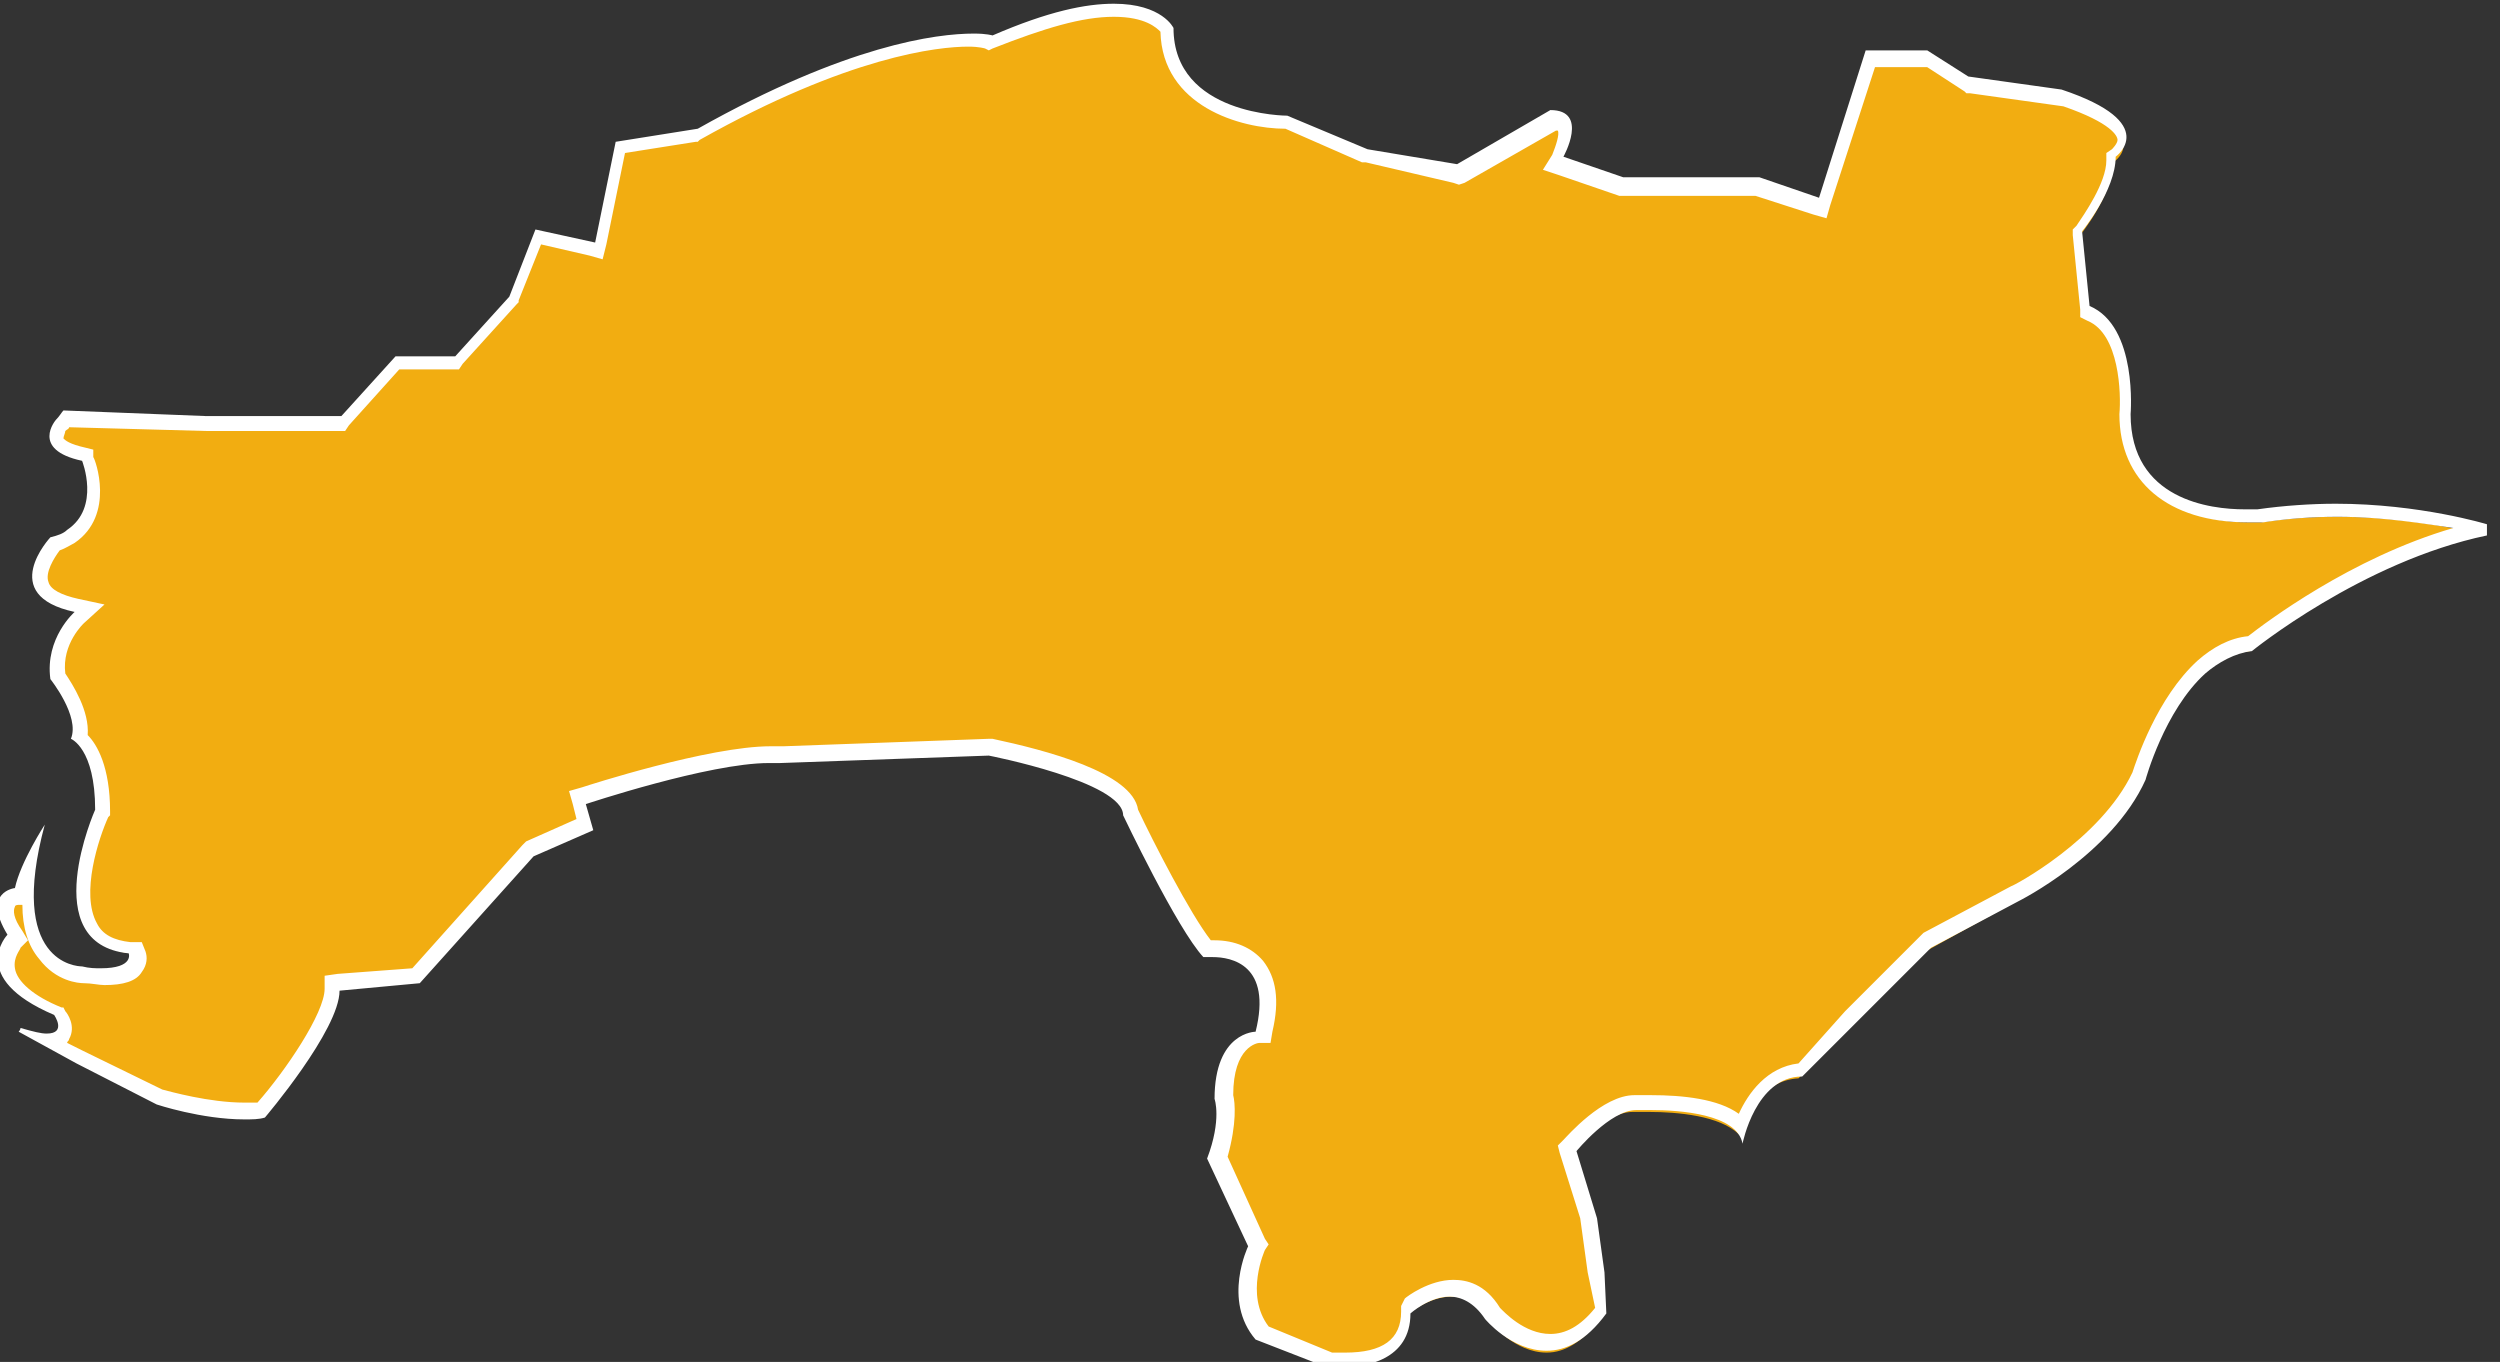 <?xml version="1.0" encoding="utf-8"?>
<!-- Generator: Adobe Illustrator 24.3.0, SVG Export Plug-In . SVG Version: 6.00 Build 0)  -->
<svg version="1.1" id="圖層_1" xmlns="http://www.w3.org/2000/svg" xmlns:xlink="http://www.w3.org/1999/xlink" x="0px" y="0px"
	 viewBox="0 0 134 73" style="enable-background:new 0 0 134 73;" xml:space="preserve">
<rect x="0" y="0" width="134" height="73" fill="#333333" stroke="none"/>
<style type="text/css">
	.st0{fill:#F2AD11;}
	.st1{fill:#FFFFFF;}
</style>
<g>
	<path class="st0" d="M72.1,72.9c-0.5,0-0.9-0.1-0.9-0.1l-3.4-1.4c-1.5-1.9-0.3-4.5-0.3-4.6l0.1-0.2L65.5,62c0.6-1.9,0.4-3,0.3-3.3
		c0-3.1,1.7-3.2,1.8-3.2h0.3l0.1-0.3c0.4-1.5,0.2-2.7-0.4-3.5c-0.5-0.6-1.3-1-2.3-1c-0.2,0-0.3,0-0.4,0c-1.3-1.5-3.8-6.6-4.1-7.3
		c-0.2-2-6.3-3.3-7.5-3.5L42,40.4c-0.1,0-0.4,0-0.6,0c-3.2,0-9.7,2.1-9.9,2.2l-0.3,0.1l0.4,1.5l-3,1.3l-6.1,6.8L18,52.7V53
		c0,1.6-2.6,5.1-3.8,6.5c-0.3,0-0.6,0.1-0.9,0.1c-2.2,0-4.5-0.8-4.5-0.8l-4.3-2.1L2.9,56c0.3-0.1,0.5-0.2,0.6-0.4
		c0.3-0.5-0.1-1-0.2-1.1l-0.1-0.1H3.1c-1.6-0.7-2.6-1.5-2.8-2.3s0.3-1.4,0.4-1.4l0.2-0.2l-0.1-0.2c-0.4-0.7-0.6-1.3-0.4-1.6
		c0.1-0.3,0.5-0.3,0.5-0.3h0.3l0.1-0.3c0.1-0.3,0.2-0.7,0.3-1c-0.2,1.9,0,3.4,0.7,4.3c0.8,1.1,1.9,1.1,2.1,1.1
		c0.4,0,0.8,0.1,1.1,0.1c0.9,0,1.4-0.2,1.7-0.6c0.2-0.3,0.2-0.6,0.1-0.7l-0.1-0.2H7c-1-0.1-1.7-0.5-2.1-1.2c-1.2-2,0.6-6,0.6-6v-0.1
		v-0.1c0-2.6-0.8-3.6-1.2-3.9c0.3-1.3-0.8-2.8-1.2-3.2c-0.3-1.9,1.1-3.2,1.2-3.2l0.6-0.5l-0.7-0.2c-1.1-0.2-1.7-0.6-1.9-1.2
		C2,30.6,2.7,29.6,3,29.2c0.3-0.1,0.6-0.3,0.9-0.4c2-1.4,1-4.1,0.9-4.2l-0.1-0.2H4.5C3.7,24.2,3.1,24,3,23.6s0.2-0.8,0.2-0.8
		c0.1-0.1,0.2-0.2,0.3-0.3l7.4,0.2h7.4l2.9-3.2h3.2l3-3.4l1.3-3.4l3.3,0.7l1.1-5.5l4.1-0.7h0.1c8-4.4,12.7-5,14.8-5
		c0.6,0,1,0.1,1,0.1h0.1h0.1c2.5-1.1,4.7-1.7,6.4-1.7c2,0,2.7,0.8,2.8,1.1c0.1,4.6,5.7,4.9,6.4,5l4.3,1.8l4.9,1.1l5.1-2.9
		c0.3,0,0.5,0.1,0.6,0.3c0.2,0.4-0.1,1.3-0.3,1.7l-0.2,0.4l3.7,1.2h7.2l3.5,1.2l2.6-8h3.2l2.1,1.4l5.1,0.7c2.6,0.9,3.1,1.7,3.1,2.1
		c0.1,0.5-0.4,0.9-0.4,0.9l-0.2,0.1v0.2c0,1.6-1.7,3.7-1.7,3.7l-0.1,0.1l0.4,4.3l0.2,0.1c2.2,1,1.9,5.3,1.9,5.4
		c0,2.1,0.9,3.7,2.6,4.6c1.4,0.7,3,0.9,3.9,0.9c0.5,0,0.8,0,0.8,0c1.3-0.2,2.7-0.3,4.1-0.3c3.7,0,6.8,0.7,7.7,1l0,0
		c-6.2,1.4-11.6,5.5-12.4,6.2c-0.9,0.1-1.8,0.5-2.6,1.3c-2.3,2-3.3,5.7-3.4,5.9c-1.7,3.7-6.6,6.2-6.7,6.3l-4.7,2.6l-6.8,6.8
		c-1.9,0.1-2.8,1.9-3.2,3c-1-1-3.3-1.2-4.8-1.2c-0.5,0-0.9,0-0.9,0l0,0c-1.5,0-3.3,2.1-3.5,2.3l-0.1,0.2l1.1,3.8l0.3,2.8l0.4,2.1
		c-0.9,1.1-1.8,1.7-2.8,1.7c-1.7,0-3-1.6-3-1.6c-0.6-1.1-1.5-1.4-2.1-1.4c-1.2,0-2.3,0.9-2.4,1l-0.1,0.1v0.2
		C75.5,72.4,73.6,72.9,72.1,72.9z"/>
	<path class="st1" d="M59.7,0.9c1.7,0,2.3,0.6,2.5,0.8c0.1,4,4.3,5.2,6.7,5.2L73,8.7h0.1h0.1l4.7,1.1l0.3,0.1l0.3-0.1L83.4,7h0.1
		c0.1,0.2-0.1,0.8-0.3,1.3l-0.5,0.8l0.9,0.3l3.2,1.1h0.1H87h7.1l3.1,1l0.7,0.2l0.2-0.7l2.4-7.4h2.8l2,1.3l0.1,0.1h0.2l5,0.7
		c2.6,0.9,2.9,1.6,2.9,1.8S113.2,8,113.2,8l0,0l-0.3,0.2v0.4c0,1.2-1.2,2.9-1.6,3.5l-0.2,0.2v0.3l0.4,4V17l0.4,0.2
		c1.7,0.7,1.8,3.9,1.7,5l0,0l0,0c0,3.6,2.6,5.8,6.9,5.8c0.5,0,0.8,0,0.8,0l0,0l0,0c1.3-0.2,2.6-0.3,4-0.3c2.5,0,4.8,0.4,6.2,0.6
		c-5.5,1.6-10.1,5.1-11,5.8c-1,0.1-1.9,0.6-2.7,1.3c-2.2,2-3.3,5.4-3.5,6c-1.7,3.6-6.4,6.1-6.5,6.1l-4.7,2.5l-0.1,0.1l-0.1,0.1l-4,4
		L96.4,57c-1.7,0.2-2.7,1.6-3.2,2.7c-1.1-0.8-3-1-4.7-1c-0.5,0-0.9,0-0.9,0c-1.7,0-3.6,2.2-3.8,2.4l-0.3,0.3l0.1,0.4l1.1,3.5
		l0.4,2.9l0.4,1.9c-0.8,1-1.6,1.4-2.4,1.4c-1.4,0-2.5-1.2-2.7-1.4c-0.8-1.3-1.8-1.5-2.5-1.5c-1.3,0-2.5,0.9-2.6,1L75.1,70v0.3
		c0,1.5-1,2.2-3,2.2c-0.3,0-0.6,0-0.7,0L68,71.1c-1.3-1.7-0.2-4.1-0.2-4.1l0.2-0.3l-0.2-0.3l-2-4.4c0.5-1.8,0.4-2.9,0.3-3.3
		c0-2.6,1.3-2.8,1.4-2.8h0.6l0.1-0.6c0.4-1.7,0.2-2.9-0.5-3.8c-0.6-0.7-1.5-1.1-2.6-1.1c-0.1,0-0.2,0-0.2,0c-1.1-1.4-3.1-5.3-3.9-7
		c-0.3-2-5-3.2-7.8-3.8h-0.1H53L42,40c-0.2,0-0.4,0-0.7,0c-3.3,0-9.8,2.1-10.1,2.2l-0.7,0.2l0.2,0.7l0.2,0.8l-2.7,1.2l-0.1,0.1
		L28,45.3l-5.9,6.6l-4,0.3l-0.7,0.1V53c0,1.3-2.1,4.4-3.6,6.1c-0.2,0-0.5,0-0.7,0c-1.9,0-4-0.6-4.4-0.7l-4.3-2.1l-0.8-0.4
		c0-0.1,0.1-0.1,0.1-0.2c0.4-0.7-0.1-1.4-0.2-1.5L3.4,54l-0.1,0c-1.5-0.6-2.4-1.4-2.5-2.1c-0.1-0.6,0.3-1,0.3-1.1l0.4-0.4l-0.3-0.5
		c-0.5-0.7-0.5-1.1-0.4-1.3c0-0.1,0.2-0.1,0.2-0.1h0.2c0,1.2,0.3,2.2,0.9,2.9c0.9,1.2,2.1,1.3,2.4,1.3c0.4,0,0.8,0.1,1.1,0.1
		c1,0,1.7-0.2,2-0.7c0.3-0.4,0.3-0.8,0.2-1.1l-0.2-0.5l-0.6,0c-0.9-0.1-1.5-0.4-1.8-1c-0.9-1.6,0.1-4.6,0.6-5.7l0.1-0.1v-0.2
		c0-2.4-0.7-3.6-1.2-4.1c0.1-1.3-0.8-2.7-1.2-3.3c-0.2-1.6,1-2.7,1-2.7l1.1-1l-1.4-0.3c-0.9-0.2-1.5-0.5-1.6-0.9
		c-0.2-0.5,0.3-1.3,0.6-1.7c0.3-0.1,0.6-0.3,0.8-0.4c2.2-1.5,1.1-4.5,1-4.6v-0.4L4.6,24c-0.9-0.2-1.1-0.4-1.2-0.5
		c0-0.1,0.1-0.3,0.1-0.4C3.6,23,3.7,23,3.7,22.9l7.3,0.2h7.2h0.3l0.2-0.3l2.7-3h2.9h0.3l0.2-0.3l2.9-3.2l0.1-0.1v-0.1l1.2-3l2.6,0.6
		l0.7,0.2l0.2-0.8l1-4.9l3.8-0.6h0.1l0.1-0.1c8-4.5,12.8-5,14.4-5c0.6,0,0.9,0.1,0.9,0.1l0,0L53,2.7l0.2-0.1C56,1.5,58,0.9,59.7,0.9
		 M59.7,0.2c-1.5,0-3.5,0.4-6.5,1.7c0,0-0.3-0.1-1-0.1c-2,0-6.8,0.6-14.8,5.1L33,7.6L31.9,13l-3.2-0.7l-1.4,3.6l-2.9,3.2h-3.2
		l-2.9,3.2H11L3.4,22c-0.1,0.1-0.2,0.3-0.4,0.5c0,0-1.4,1.6,1.4,2.2c0,0,1,2.5-0.8,3.7c-0.2,0.2-0.5,0.3-0.9,0.4c0,0-2.9,3.1,1.3,4
		c0,0-1.6,1.4-1.3,3.6c0,0,1.6,2,1.1,3.2c0,0,1.3,0.5,1.3,3.8c0,0-3.2,7.2,1.8,7.7c0,0,0.3,0.8-1.5,0.8c-0.3,0-0.6,0-1-0.1l0,0
		c-0.3,0-4-0.2-2-7.6c0,0-1.3,2-1.6,3.4c0,0-1.8,0.2-0.4,2.5c0,0-2.2,2.3,2.5,4.3c0,0,0.7,1-0.4,1c-0.3,0-0.7-0.1-1.4-0.3
		c0,0,0,0.1-0.1,0.2L4.1,57l4.3,2.2c0,0,2.4,0.8,4.7,0.8c0.4,0,0.8,0,1.1-0.1c0,0,4-4.7,4-6.8l4.3-0.4l6.1-6.8l3.2-1.4l-0.4-1.4
		c0,0,6.6-2.2,9.8-2.2c0.2,0,0.4,0,0.6,0L53,40.5c0,0,7.2,1.4,7.2,3.2c0,0,2.9,6.1,4.3,7.6c0,0,0.2,0,0.5,0c1,0,3.2,0.4,2.3,4
		c0,0-2.2,0-2.2,3.6c0,0,0.4,1.1-0.4,3.2l2.2,4.7c0,0-1.4,2.9,0.4,5l3.6,1.4c0,0,0.4,0.1,0.9,0.1c1.4,0,3.8-0.4,3.8-2.9
		c0,0,1-0.9,2.1-0.9c0.6,0,1.3,0.3,1.9,1.2c0,0,1.4,1.7,3.3,1.7c1,0,2.1-0.5,3.2-2L86,68.2l-0.4-2.9l-1.1-3.6c0,0,1.8-2.2,3.2-2.2
		c0,0,0.3,0,0.8,0c1.5,0,4.6,0.2,4.9,1.8c0,0,0.7-3.6,3.2-3.6l2.9-2.9l4-4l4.7-2.5c0,0,5-2.5,6.8-6.5c0,0,1-3.7,3.2-5.7
		c0.7-0.6,1.6-1.1,2.5-1.2c0,0,5.9-4.8,12.6-6.2v-0.6c0,0-3.6-1.1-8.1-1.1c-1.3,0-2.8,0.1-4.2,0.3c0,0-0.3,0-0.7,0
		c-1.8,0-6.1-0.5-6.1-5.1c0,0,0.4-4.7-2.2-5.8l-0.4-4c0,0,1.8-2.2,1.8-4c0,0,2.5-1.8-2.9-3.6l-5-0.7l-2.2-1.4H100l-2.5,7.9l-3.2-1.1
		H87l-3.2-1.1c0,0,1.4-2.5-0.7-2.5l-5,2.9L73.3,8L69,6.2c0,0-6.1,0-6.1-4.7C62.9,1.5,62.3,0.2,59.7,0.2L59.7,0.2z"/>
</g>
</svg>
